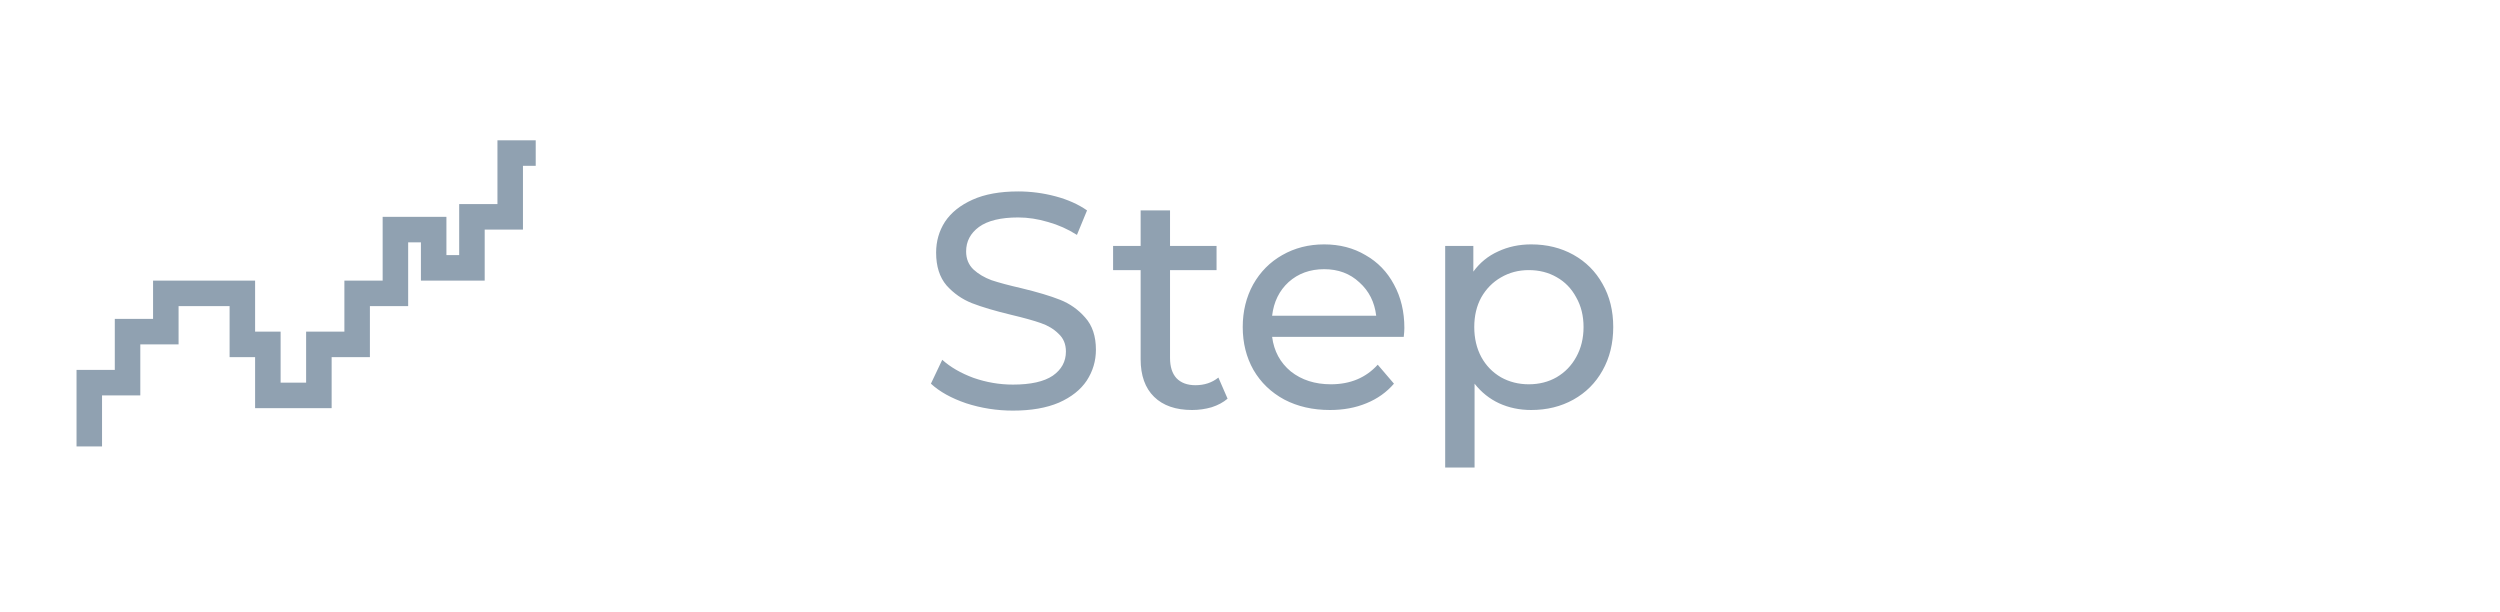 <svg width="98" height="24" viewBox="0 0 98 24" fill="none" xmlns="http://www.w3.org/2000/svg">
<path d="M3.5 17.5V15H5V13H6.5V11.5H8H9.5V13.5H10.5V15.5H11.5H12.5V13.5H14V11.5H15.5V9H17V10.5H18.5V8.5H20V6H21" stroke="#90A1B1"/>
<path d="M39.708 16.096C39.076 16.096 38.464 16 37.872 15.808C37.288 15.608 36.828 15.352 36.492 15.04L36.936 14.104C37.256 14.392 37.664 14.628 38.16 14.812C38.664 14.988 39.18 15.076 39.708 15.076C40.404 15.076 40.924 14.96 41.268 14.728C41.612 14.488 41.784 14.172 41.784 13.78C41.784 13.492 41.688 13.26 41.496 13.084C41.312 12.9 41.08 12.76 40.8 12.664C40.528 12.568 40.14 12.46 39.636 12.34C39.004 12.188 38.492 12.036 38.1 11.884C37.716 11.732 37.384 11.5 37.104 11.188C36.832 10.868 36.696 10.44 36.696 9.904C36.696 9.456 36.812 9.052 37.044 8.692C37.284 8.332 37.644 8.044 38.124 7.828C38.604 7.612 39.2 7.504 39.912 7.504C40.408 7.504 40.896 7.568 41.376 7.696C41.856 7.824 42.268 8.008 42.612 8.248L42.216 9.208C41.864 8.984 41.488 8.816 41.088 8.704C40.688 8.584 40.296 8.524 39.912 8.524C39.232 8.524 38.72 8.648 38.376 8.896C38.04 9.144 37.872 9.464 37.872 9.856C37.872 10.144 37.968 10.38 38.16 10.564C38.352 10.74 38.588 10.88 38.868 10.984C39.156 11.08 39.544 11.184 40.032 11.296C40.664 11.448 41.172 11.6 41.556 11.752C41.94 11.904 42.268 12.136 42.54 12.448C42.82 12.76 42.96 13.18 42.96 13.708C42.96 14.148 42.84 14.552 42.6 14.92C42.36 15.28 41.996 15.568 41.508 15.784C41.02 15.992 40.42 16.096 39.708 16.096ZM48.121 15.628C47.953 15.772 47.745 15.884 47.497 15.964C47.249 16.036 46.993 16.072 46.729 16.072C46.089 16.072 45.593 15.9 45.241 15.556C44.889 15.212 44.713 14.72 44.713 14.08V10.588H43.633V9.64H44.713V8.248H45.865V9.64H47.689V10.588H45.865V14.032C45.865 14.376 45.949 14.64 46.117 14.824C46.293 15.008 46.541 15.1 46.861 15.1C47.213 15.1 47.513 15 47.761 14.8L48.121 15.628ZM55.051 12.856C55.051 12.944 55.043 13.06 55.027 13.204H49.867C49.939 13.764 50.183 14.216 50.599 14.56C51.023 14.896 51.547 15.064 52.171 15.064C52.931 15.064 53.543 14.808 54.007 14.296L54.643 15.04C54.355 15.376 53.995 15.632 53.563 15.808C53.139 15.984 52.663 16.072 52.135 16.072C51.463 16.072 50.867 15.936 50.347 15.664C49.827 15.384 49.423 14.996 49.135 14.5C48.855 14.004 48.715 13.444 48.715 12.82C48.715 12.204 48.851 11.648 49.123 11.152C49.403 10.656 49.783 10.272 50.263 10C50.751 9.72 51.299 9.58 51.907 9.58C52.515 9.58 53.055 9.72 53.527 10C54.007 10.272 54.379 10.656 54.643 11.152C54.915 11.648 55.051 12.216 55.051 12.856ZM51.907 10.552C51.355 10.552 50.891 10.72 50.515 11.056C50.147 11.392 49.931 11.832 49.867 12.376H53.947C53.883 11.84 53.663 11.404 53.287 11.068C52.919 10.724 52.459 10.552 51.907 10.552ZM60.023 9.58C60.639 9.58 61.191 9.716 61.679 9.988C62.167 10.26 62.547 10.64 62.819 11.128C63.099 11.616 63.239 12.18 63.239 12.82C63.239 13.46 63.099 14.028 62.819 14.524C62.547 15.012 62.167 15.392 61.679 15.664C61.191 15.936 60.639 16.072 60.023 16.072C59.567 16.072 59.147 15.984 58.763 15.808C58.387 15.632 58.067 15.376 57.803 15.04V18.328H56.651V9.64H57.755V10.648C58.011 10.296 58.335 10.032 58.727 9.856C59.119 9.672 59.551 9.58 60.023 9.58ZM59.927 15.064C60.335 15.064 60.699 14.972 61.019 14.788C61.347 14.596 61.603 14.332 61.787 13.996C61.979 13.652 62.075 13.26 62.075 12.82C62.075 12.38 61.979 11.992 61.787 11.656C61.603 11.312 61.347 11.048 61.019 10.864C60.699 10.68 60.335 10.588 59.927 10.588C59.527 10.588 59.163 10.684 58.835 10.876C58.515 11.06 58.259 11.32 58.067 11.656C57.883 11.992 57.791 12.38 57.791 12.82C57.791 13.26 57.883 13.652 58.067 13.996C58.251 14.332 58.507 14.596 58.835 14.788C59.163 14.972 59.527 15.064 59.927 15.064Z" fill="#90A1B1"/>
</svg>
